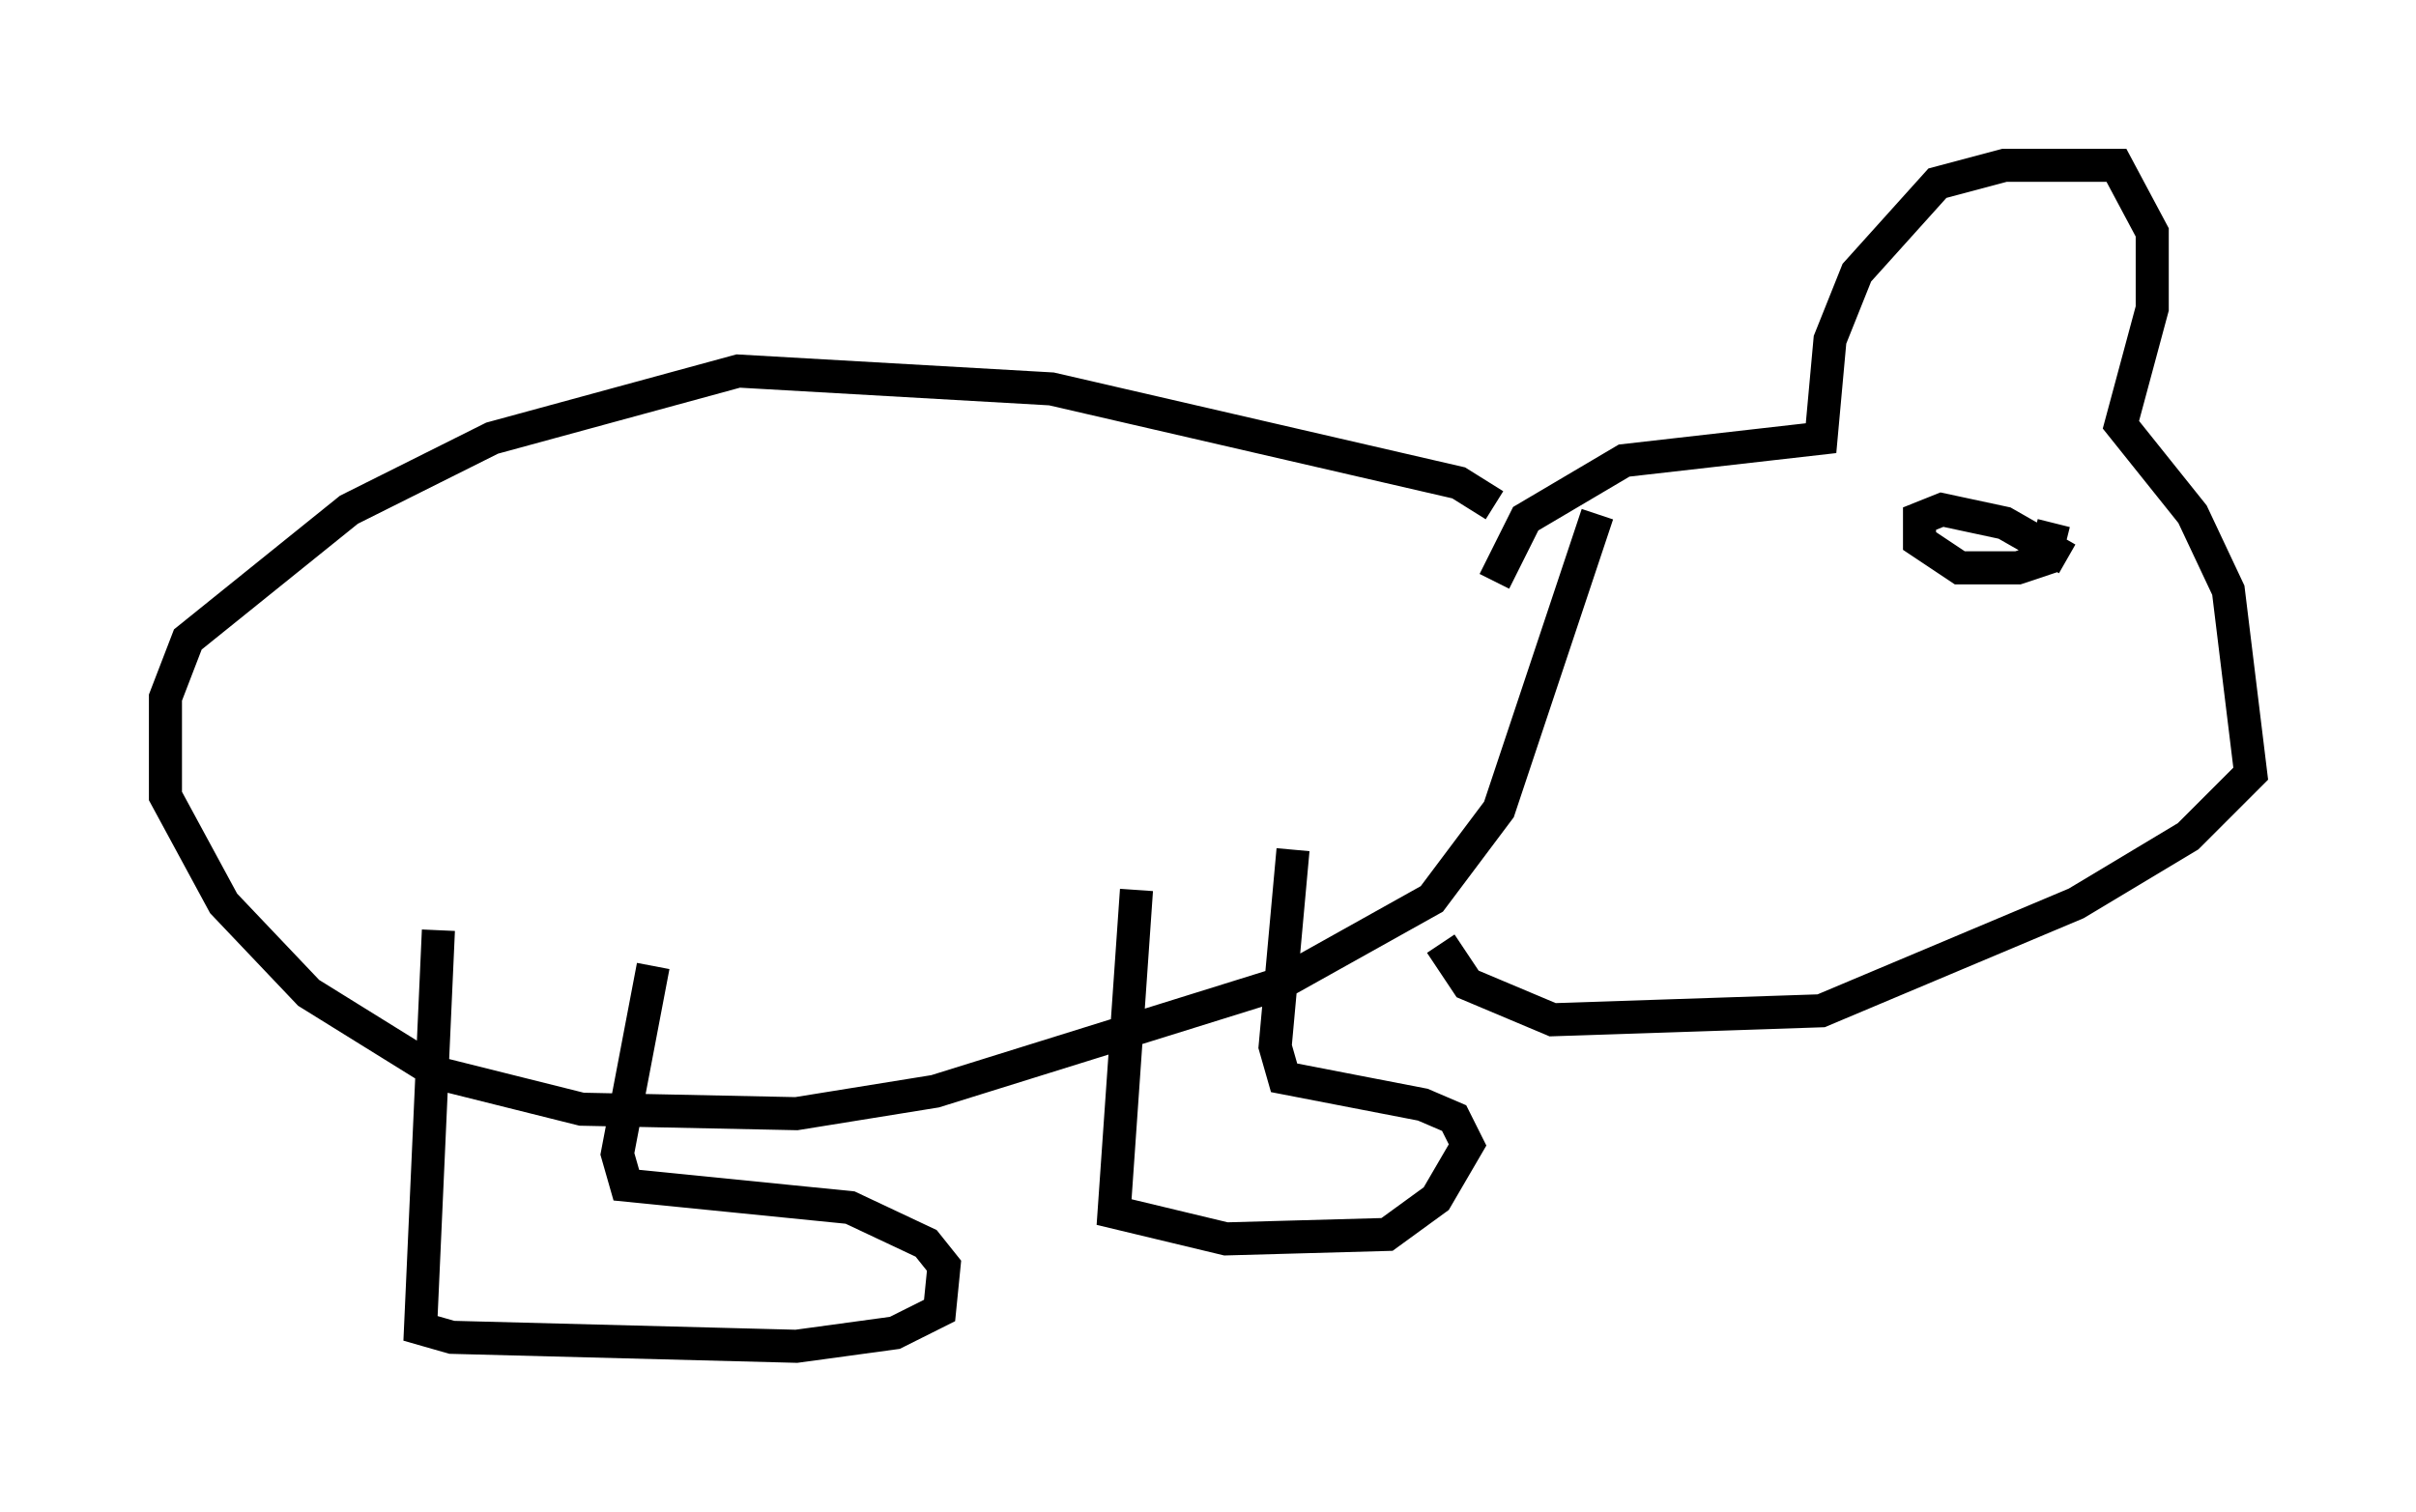 <?xml version="1.0" encoding="utf-8" ?>
<svg baseProfile="full" height="45.724" version="1.1" width="73.058" xmlns="http://www.w3.org/2000/svg" xmlns:ev="http://www.w3.org/2001/xml-events" xmlns:xlink="http://www.w3.org/1999/xlink"><defs /><rect fill="white" height="45.724" width="73.058" x="0" y="0" /><path d="M45.324, 37.611 m0.0, 0.0 m-0.135, -20.027 l0.947, -1.894 2.977, -1.759 l5.954, -0.677 0.271, -2.977 l0.812, -2.03 2.436, -2.706 l2.03, -0.541 3.383, 0.0 l1.083, 2.03 0.0, 2.3 l-0.947, 3.518 2.165, 2.706 l1.083, 2.3 0.677, 5.548 l-1.894, 1.894 -3.383, 2.03 l-7.713, 3.248 -8.119, 0.271 l-2.571, -1.083 -0.812, -1.218 m1.624, -13.261 l-1.083, -0.677 -12.314, -2.842 l-9.472, -0.541 -7.442, 2.03 l-4.33, 2.165 -4.871, 3.924 l-0.677, 1.759 0.0, 2.977 l1.759, 3.248 2.571, 2.706 l3.924, 2.436 4.33, 1.083 l6.495, 0.135 4.195, -0.677 l10.419, -3.248 4.601, -2.571 l2.03, -2.706 2.977, -8.931 m-35.047, 12.584 l-0.541, 12.043 0.947, 0.271 l10.419, 0.271 2.977, -0.406 l1.353, -0.677 0.135, -1.353 l-0.541, -0.677 -2.3, -1.083 l-6.766, -0.677 -0.271, -0.947 l1.083, -5.683 m14.614, -2.3 l-0.677, 9.743 3.383, 0.812 l4.871, -0.135 1.488, -1.083 l0.947, -1.624 -0.406, -0.812 l-0.947, -0.406 -4.195, -0.812 l-0.271, -0.947 0.541, -5.954 m23.41, -8.796 l-1.894, -1.083 -1.894, -0.406 l-0.677, 0.271 0.0, 0.677 l1.218, 0.812 1.759, 0.0 l0.812, -0.271 0.271, -1.083 " fill="none" stroke="black" stroke-width="1" /></svg>